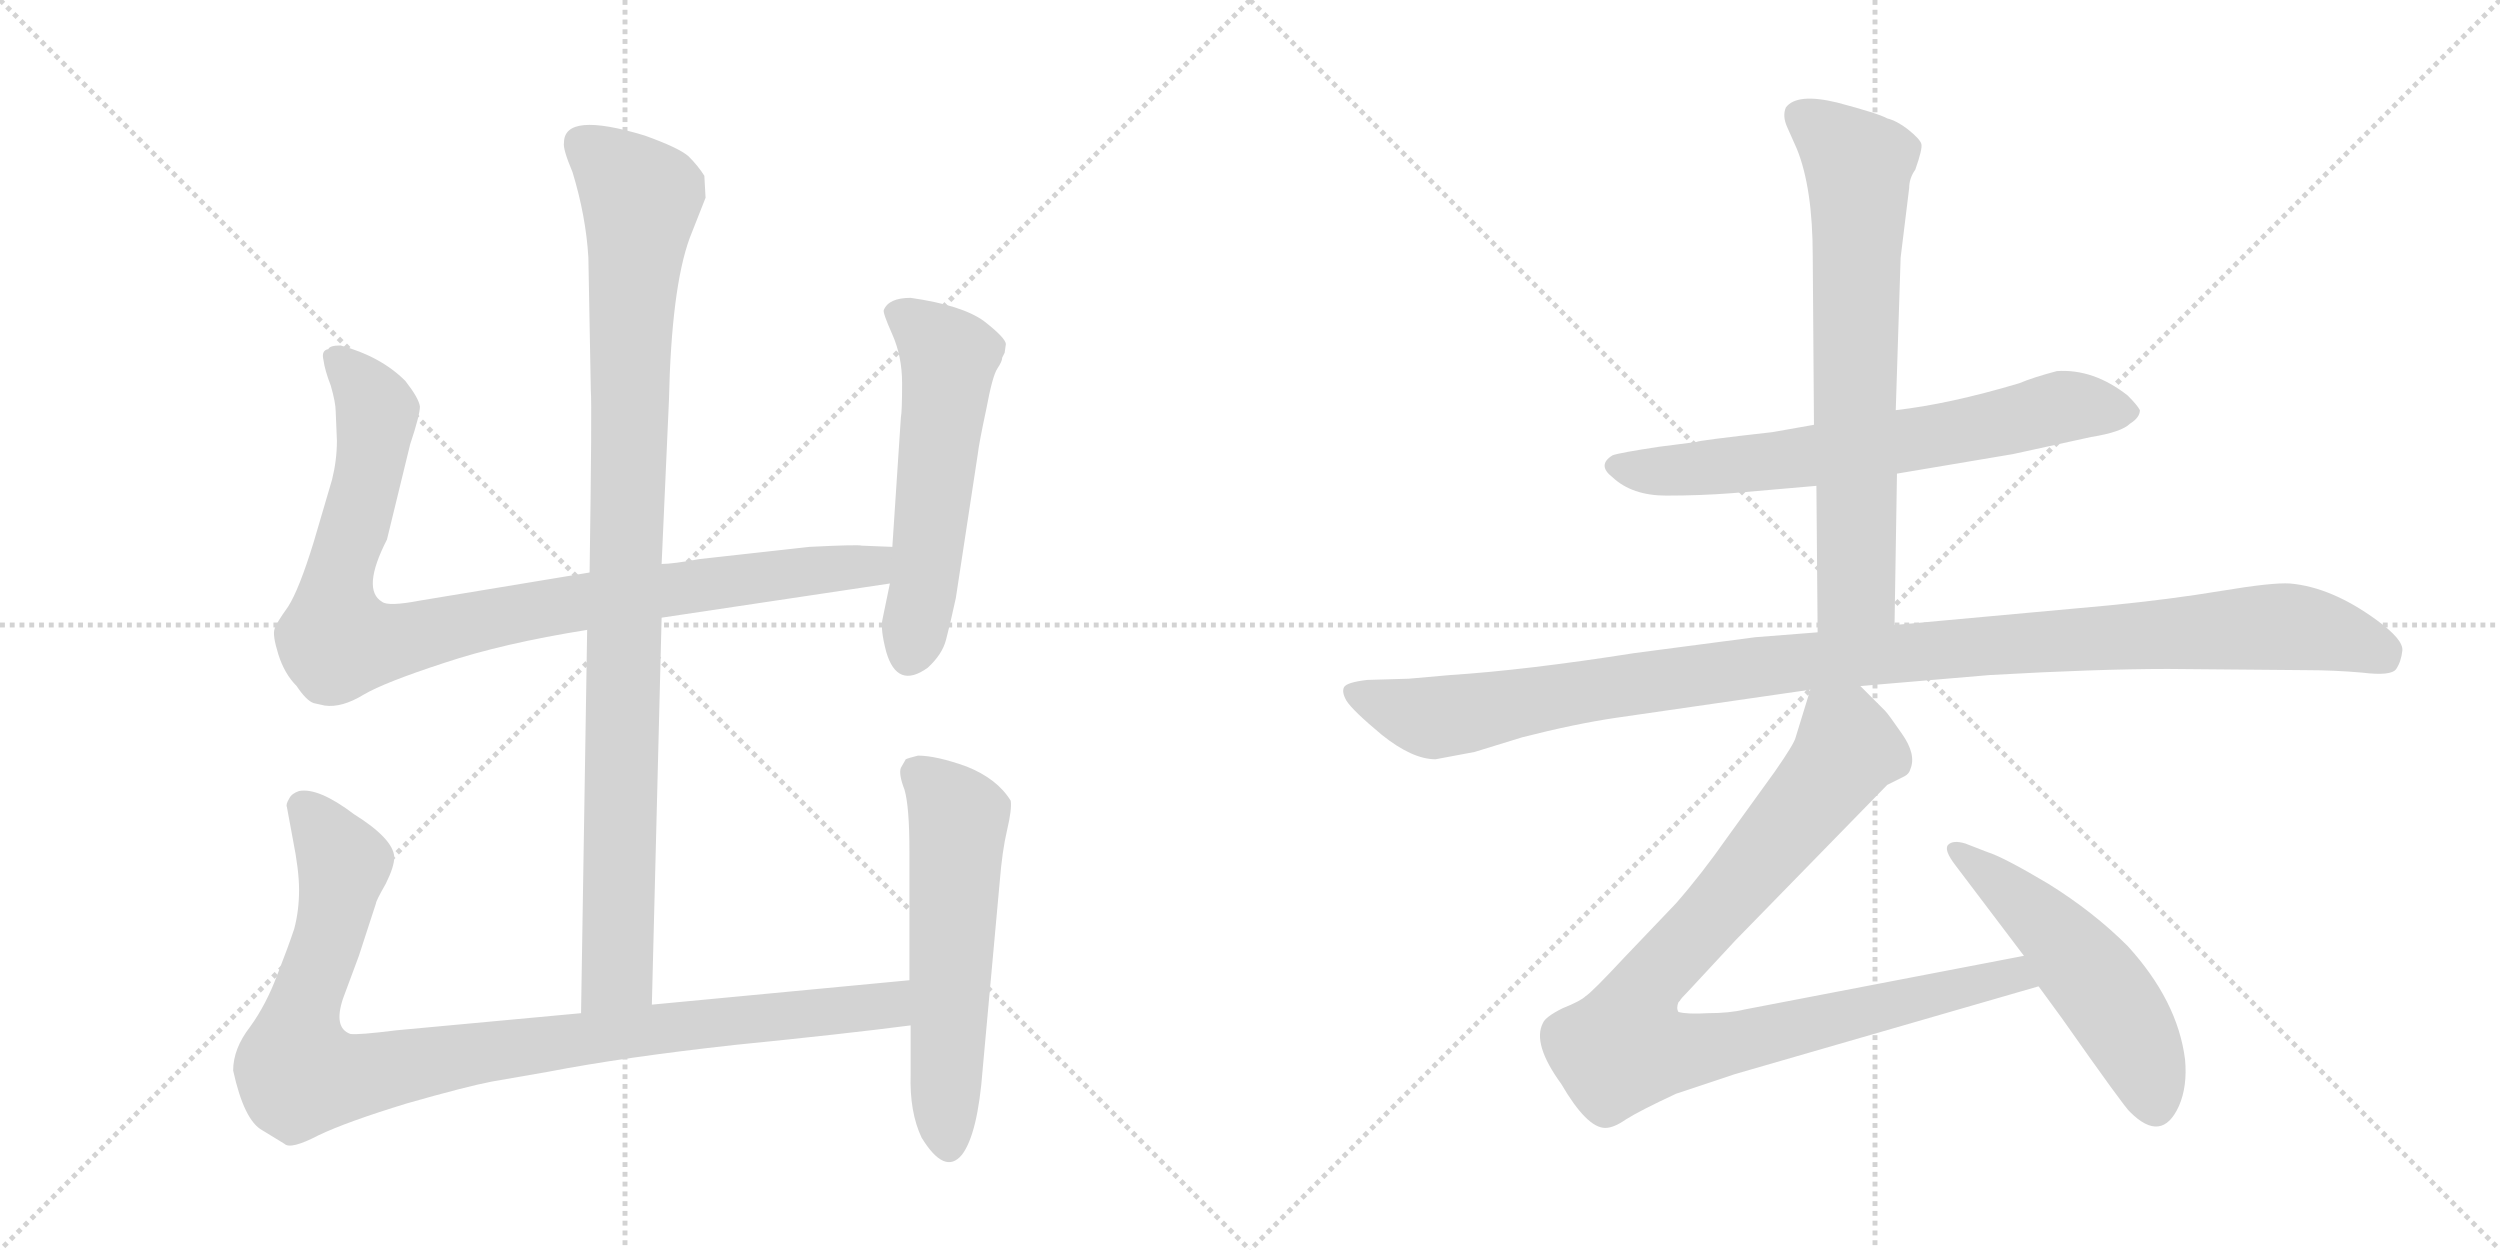 <svg version="1.1" viewBox="0 0 2048 1024" xmlns="http://www.w3.org/2000/svg">
  <g stroke="lightgray" stroke-dasharray="1,1" stroke-width="1" transform="scale(4, 4)">
    <line x1="0" y1="0" x2="256" y2="256"></line>
    <line x1="256" y1="0" x2="0" y2="256"></line>
    <line x1="128" y1="0" x2="128" y2="256"></line>
    <line x1="0" y1="128" x2="256" y2="128"></line>
    <line x1="256" y1="0" x2="512" y2="256"></line>
    <line x1="512" y1="0" x2="256" y2="256"></line>
    <line x1="384" y1="0" x2="384" y2="256"></line>
    <line x1="256" y1="128" x2="512" y2="128"></line>
  </g>
<g transform="scale(1, -1) translate(0, -850)">
   <style type="text/css">
    @keyframes keyframes0 {
      from {
       stroke: black;
       stroke-dashoffset: 994;
       stroke-width: 128;
       }
       76% {
       animation-timing-function: step-end;
       stroke: black;
       stroke-dashoffset: 0;
       stroke-width: 128;
       }
       to {
       stroke: black;
       stroke-width: 1024;
       }
       }
       #make-me-a-hanzi-animation-0 {
         animation: keyframes0 1.059s both;
         animation-delay: 0s;
         animation-timing-function: linear;
       }
    @keyframes keyframes1 {
      from {
       stroke: black;
       stroke-dashoffset: 956;
       stroke-width: 128;
       }
       76% {
       animation-timing-function: step-end;
       stroke: black;
       stroke-dashoffset: 0;
       stroke-width: 128;
       }
       to {
       stroke: black;
       stroke-width: 1024;
       }
       }
       #make-me-a-hanzi-animation-1 {
         animation: keyframes1 1.028s both;
         animation-delay: 1.059s;
         animation-timing-function: linear;
       }
    @keyframes keyframes2 {
      from {
       stroke: black;
       stroke-dashoffset: 559;
       stroke-width: 128;
       }
       65% {
       animation-timing-function: step-end;
       stroke: black;
       stroke-dashoffset: 0;
       stroke-width: 128;
       }
       to {
       stroke: black;
       stroke-width: 1024;
       }
       }
       #make-me-a-hanzi-animation-2 {
         animation: keyframes2 0.705s both;
         animation-delay: 2.087s;
         animation-timing-function: linear;
       }
    @keyframes keyframes3 {
      from {
       stroke: black;
       stroke-dashoffset: 993;
       stroke-width: 128;
       }
       76% {
       animation-timing-function: step-end;
       stroke: black;
       stroke-dashoffset: 0;
       stroke-width: 128;
       }
       to {
       stroke: black;
       stroke-width: 1024;
       }
       }
       #make-me-a-hanzi-animation-3 {
         animation: keyframes3 1.058s both;
         animation-delay: 2.792s;
         animation-timing-function: linear;
       }
    @keyframes keyframes4 {
      from {
       stroke: black;
       stroke-dashoffset: 577;
       stroke-width: 128;
       }
       65% {
       animation-timing-function: step-end;
       stroke: black;
       stroke-dashoffset: 0;
       stroke-width: 128;
       }
       to {
       stroke: black;
       stroke-width: 1024;
       }
       }
       #make-me-a-hanzi-animation-4 {
         animation: keyframes4 0.72s both;
         animation-delay: 3.85s;
         animation-timing-function: linear;
       }
    @keyframes keyframes5 {
      from {
       stroke: black;
       stroke-dashoffset: 678;
       stroke-width: 128;
       }
       69% {
       animation-timing-function: step-end;
       stroke: black;
       stroke-dashoffset: 0;
       stroke-width: 128;
       }
       to {
       stroke: black;
       stroke-width: 1024;
       }
       }
       #make-me-a-hanzi-animation-5 {
         animation: keyframes5 0.802s both;
         animation-delay: 4.569s;
         animation-timing-function: linear;
       }
    @keyframes keyframes6 {
      from {
       stroke: black;
       stroke-dashoffset: 704;
       stroke-width: 128;
       }
       70% {
       animation-timing-function: step-end;
       stroke: black;
       stroke-dashoffset: 0;
       stroke-width: 128;
       }
       to {
       stroke: black;
       stroke-width: 1024;
       }
       }
       #make-me-a-hanzi-animation-6 {
         animation: keyframes6 0.823s both;
         animation-delay: 5.371s;
         animation-timing-function: linear;
       }
    @keyframes keyframes7 {
      from {
       stroke: black;
       stroke-dashoffset: 1112;
       stroke-width: 128;
       }
       78% {
       animation-timing-function: step-end;
       stroke: black;
       stroke-dashoffset: 0;
       stroke-width: 128;
       }
       to {
       stroke: black;
       stroke-width: 1024;
       }
       }
       #make-me-a-hanzi-animation-7 {
         animation: keyframes7 1.155s both;
         animation-delay: 6.194s;
         animation-timing-function: linear;
       }
    @keyframes keyframes8 {
      from {
       stroke: black;
       stroke-dashoffset: 950;
       stroke-width: 128;
       }
       76% {
       animation-timing-function: step-end;
       stroke: black;
       stroke-dashoffset: 0;
       stroke-width: 128;
       }
       to {
       stroke: black;
       stroke-width: 1024;
       }
       }
       #make-me-a-hanzi-animation-8 {
         animation: keyframes8 1.023s both;
         animation-delay: 7.349s;
         animation-timing-function: linear;
       }
    @keyframes keyframes9 {
      from {
       stroke: black;
       stroke-dashoffset: 524;
       stroke-width: 128;
       }
       63% {
       animation-timing-function: step-end;
       stroke: black;
       stroke-dashoffset: 0;
       stroke-width: 128;
       }
       to {
       stroke: black;
       stroke-width: 1024;
       }
       }
       #make-me-a-hanzi-animation-9 {
         animation: keyframes9 0.676s both;
         animation-delay: 8.372s;
         animation-timing-function: linear;
       }
</style>
<path d="M 534 27 L 542 344 L 542 388 L 548 522 Q 550 614 565 655 L 578 688 L 577 706 Q 572 714 564 722 Q 556 729 528 739 Q 462 759 462 733 Q 461 728 469 709 Q 480 673 482 639 L 484 530 Q 485 519 483 381 L 481 334 L 476 20 C 476 -10 533 -3 534 27 Z" fill="lightgray"></path> 
<path d="M 542 344 L 729 372 C 759 376 761 401 731 402 L 706 403 Q 703 404 663 402 L 573 392 Q 551 388 542 388 L 483 381 L 344 358 Q 318 353 313 357 Q 296 367 317 408 L 336 486 Q 344 510 344 517 Q 343 524 332 538 Q 312 558 279 567 Q 270 567 269 564 Q 263 563 265 555 Q 266 547 271 534 Q 275 520 275 513 L 276 489 Q 276 473 272 457 L 257 406 Q 245 367 236 353 Q 226 339 225 335 Q 223 330 228 314 Q 233 298 243 288 Q 251 276 257 274 L 266 272 Q 280 270 298 281 Q 315 291 364 307 Q 412 323 481 334 L 542 344 Z" fill="lightgray"></path> 
<path d="M 729 372 L 723 343 Q 721 335 726 316 Q 735 285 760 303 Q 772 314 775 326 Q 778 337 783 360 L 801 478 Q 802 487 808 515 Q 813 542 817 548 Q 821 554 821 557 L 823 561 L 824 568 Q 824 573 806 587 Q 788 600 746 606 Q 728 606 724 596 Q 723 594 731 576 Q 739 558 739 536 Q 739 513 738 508 L 731 402 L 729 372 Z" fill="lightgray"></path> 
<path d="M 745 47 L 534 27 L 476 20 L 325 6 Q 293 2 287 3 Q 273 8 281 32 L 294 67 L 308 110 Q 308 112 316 126 Q 323 140 323 148 Q 322 163 290 183 Q 261 205 245 202 Q 239 200 237 196 Q 234 191 235 189 L 240 162 Q 245 137 245 121 Q 245 104 241 89 Q 236 74 227 51 Q 218 27 205 9 Q 191 -9 191 -27 Q 200 -68 215 -76 L 233 -87 Q 238 -92 261 -80 Q 284 -69 333 -54 Q 382 -40 403 -36 L 449 -28 Q 511 -16 602 -6 Q 692 3 746 10 C 776 14 775 50 745 47 Z" fill="lightgray"></path> 
<path d="M 742 228 L 738 221 Q 736 216 741 203 Q 745 189 745 153 L 745 47 L 746 10 L 746 -30 Q 745 -61 755 -82 Q 774 -113 788 -96 Q 801 -79 805 -26 L 819 128 Q 821 153 825 170 Q 829 187 828 194 Q 817 212 792 222 Q 767 231 752 231 Q 744 229 742 228 Z" fill="lightgray"></path> 
<path d="M 1554 462 L 1649 478 L 1713 492 Q 1738 496 1745 503 Q 1753 508 1753 514 Q 1751 518 1743 526 Q 1715 548 1685 546 Q 1666 541 1654 536 Q 1597 519 1553 514 L 1486 502 L 1452 496 Q 1390 489 1390 488 L 1359 484 Q 1326 479 1321 477 Q 1308 469 1321 459 Q 1337 444 1365 444 Q 1393 444 1419 446 L 1488 452 L 1554 462 Z" fill="lightgray"></path> 
<path d="M 1552 338 L 1554 462 L 1553 514 L 1557 639 L 1564 696 Q 1564 704 1569 711 Q 1575 728 1574 732 Q 1573 736 1563 744 Q 1554 751 1546 753 Q 1539 757 1505 766 Q 1472 774 1463 762 Q 1460 755 1464 746 L 1472 728 Q 1485 696 1485 640 L 1486 502 L 1488 452 L 1489 332 C 1489 302 1552 308 1552 338 Z" fill="lightgray"></path> 
<path d="M 1176 228 L 1208 234 L 1247 246 Q 1290 257 1324 262 L 1483 285 L 1524 288 L 1630 297 Q 1718 302 1776 302 L 1890 301 Q 1912 301 1935 299 Q 1959 296 1963 302 Q 1967 308 1968 317 Q 1969 326 1947 342 Q 1910 369 1876 372 Q 1862 373 1820 366 Q 1778 359 1727 354 L 1552 338 L 1489 332 L 1438 328 L 1339 315 Q 1250 301 1188 297 L 1154 294 L 1120 293 Q 1103 291 1101 287 Q 1099 283 1103 276 Q 1108 268 1132 248 Q 1157 228 1176 228 Z" fill="lightgray"></path> 
<path d="M 1483 285 L 1471 246 Q 1470 241 1454 218 L 1415 164 Q 1394 134 1373 110 L 1331 66 Q 1304 37 1299 34 Q 1295 30 1280 24 Q 1266 17 1264 12 Q 1255 -5 1279 -38 Q 1300 -74 1315 -74 Q 1322 -74 1332 -67 Q 1343 -60 1373 -46 L 1421 -30 L 1670 42 C 1699 50 1687 73 1658 67 L 1429 23 Q 1417 20 1399 20 Q 1382 19 1375 21 Q 1373 24 1375 29 L 1376 30 Q 1377 32 1383 38 L 1422 80 L 1546 207 L 1560 214 Q 1564 216 1565 220 Q 1570 232 1558 249 Q 1547 265 1544 268 L 1524 288 C 1503 309 1492 314 1483 285 Z" fill="lightgray"></path> 
<path d="M 1670 42 L 1689 16 Q 1741 -58 1745 -61 Q 1771 -87 1785 -56 Q 1792 -40 1790 -18 Q 1784 30 1743 75 Q 1715 103 1678 126 Q 1641 148 1628 152 L 1610 159 Q 1600 162 1596 158 Q 1592 154 1602 141 L 1658 67 L 1670 42 Z" fill="lightgray"></path> 
      <clipPath id="make-me-a-hanzi-clip-0">
      <path d="M 534 27 L 542 344 L 542 388 L 548 522 Q 550 614 565 655 L 578 688 L 577 706 Q 572 714 564 722 Q 556 729 528 739 Q 462 759 462 733 Q 461 728 469 709 Q 480 673 482 639 L 484 530 Q 485 519 483 381 L 481 334 L 476 20 C 476 -10 533 -3 534 27 Z" fill="lightgray"></path>
      </clipPath>
      <path clip-path="url(#make-me-a-hanzi-clip-0)" d="M 475 734 L 525 687 L 517 601 L 506 53 L 482 28 " fill="none" id="make-me-a-hanzi-animation-0" stroke-dasharray="866 1732" stroke-linecap="round"></path>

      <clipPath id="make-me-a-hanzi-clip-1">
      <path d="M 542 344 L 729 372 C 759 376 761 401 731 402 L 706 403 Q 703 404 663 402 L 573 392 Q 551 388 542 388 L 483 381 L 344 358 Q 318 353 313 357 Q 296 367 317 408 L 336 486 Q 344 510 344 517 Q 343 524 332 538 Q 312 558 279 567 Q 270 567 269 564 Q 263 563 265 555 Q 266 547 271 534 Q 275 520 275 513 L 276 489 Q 276 473 272 457 L 257 406 Q 245 367 236 353 Q 226 339 225 335 Q 223 330 228 314 Q 233 298 243 288 Q 251 276 257 274 L 266 272 Q 280 270 298 281 Q 315 291 364 307 Q 412 323 481 334 L 542 344 Z" fill="lightgray"></path>
      </clipPath>
      <path clip-path="url(#make-me-a-hanzi-clip-1)" d="M 277 555 L 309 513 L 295 434 L 276 371 L 276 325 L 328 325 L 479 358 L 702 385 L 724 395 " fill="none" id="make-me-a-hanzi-animation-1" stroke-dasharray="828 1656" stroke-linecap="round"></path>

      <clipPath id="make-me-a-hanzi-clip-2">
      <path d="M 729 372 L 723 343 Q 721 335 726 316 Q 735 285 760 303 Q 772 314 775 326 Q 778 337 783 360 L 801 478 Q 802 487 808 515 Q 813 542 817 548 Q 821 554 821 557 L 823 561 L 824 568 Q 824 573 806 587 Q 788 600 746 606 Q 728 606 724 596 Q 723 594 731 576 Q 739 558 739 536 Q 739 513 738 508 L 731 402 L 729 372 Z" fill="lightgray"></path>
      </clipPath>
      <path clip-path="url(#make-me-a-hanzi-clip-2)" d="M 733 595 L 752 584 L 777 557 L 746 315 " fill="none" id="make-me-a-hanzi-animation-2" stroke-dasharray="431 862" stroke-linecap="round"></path>

      <clipPath id="make-me-a-hanzi-clip-3">
      <path d="M 745 47 L 534 27 L 476 20 L 325 6 Q 293 2 287 3 Q 273 8 281 32 L 294 67 L 308 110 Q 308 112 316 126 Q 323 140 323 148 Q 322 163 290 183 Q 261 205 245 202 Q 239 200 237 196 Q 234 191 235 189 L 240 162 Q 245 137 245 121 Q 245 104 241 89 Q 236 74 227 51 Q 218 27 205 9 Q 191 -9 191 -27 Q 200 -68 215 -76 L 233 -87 Q 238 -92 261 -80 Q 284 -69 333 -54 Q 382 -40 403 -36 L 449 -28 Q 511 -16 602 -6 Q 692 3 746 10 C 776 14 775 50 745 47 Z" fill="lightgray"></path>
      </clipPath>
      <path clip-path="url(#make-me-a-hanzi-clip-3)" d="M 249 189 L 281 138 L 270 83 L 245 14 L 246 -30 L 290 -32 L 500 3 L 702 23 L 729 28 L 738 41 " fill="none" id="make-me-a-hanzi-animation-3" stroke-dasharray="865 1730" stroke-linecap="round"></path>

      <clipPath id="make-me-a-hanzi-clip-4">
      <path d="M 742 228 L 738 221 Q 736 216 741 203 Q 745 189 745 153 L 745 47 L 746 10 L 746 -30 Q 745 -61 755 -82 Q 774 -113 788 -96 Q 801 -79 805 -26 L 819 128 Q 821 153 825 170 Q 829 187 828 194 Q 817 212 792 222 Q 767 231 752 231 Q 744 229 742 228 Z" fill="lightgray"></path>
      </clipPath>
      <path clip-path="url(#make-me-a-hanzi-clip-4)" d="M 750 219 L 785 179 L 777 -89 " fill="none" id="make-me-a-hanzi-animation-4" stroke-dasharray="449 898" stroke-linecap="round"></path>

      <clipPath id="make-me-a-hanzi-clip-5">
      <path d="M 1554 462 L 1649 478 L 1713 492 Q 1738 496 1745 503 Q 1753 508 1753 514 Q 1751 518 1743 526 Q 1715 548 1685 546 Q 1666 541 1654 536 Q 1597 519 1553 514 L 1486 502 L 1452 496 Q 1390 489 1390 488 L 1359 484 Q 1326 479 1321 477 Q 1308 469 1321 459 Q 1337 444 1365 444 Q 1393 444 1419 446 L 1488 452 L 1554 462 Z" fill="lightgray"></path>
      </clipPath>
      <path clip-path="url(#make-me-a-hanzi-clip-5)" d="M 1324 468 L 1358 463 L 1452 472 L 1611 497 L 1691 517 L 1741 514 " fill="none" id="make-me-a-hanzi-animation-5" stroke-dasharray="550 1100" stroke-linecap="round"></path>

      <clipPath id="make-me-a-hanzi-clip-6">
      <path d="M 1552 338 L 1554 462 L 1553 514 L 1557 639 L 1564 696 Q 1564 704 1569 711 Q 1575 728 1574 732 Q 1573 736 1563 744 Q 1554 751 1546 753 Q 1539 757 1505 766 Q 1472 774 1463 762 Q 1460 755 1464 746 L 1472 728 Q 1485 696 1485 640 L 1486 502 L 1488 452 L 1489 332 C 1489 302 1552 308 1552 338 Z" fill="lightgray"></path>
      </clipPath>
      <path clip-path="url(#make-me-a-hanzi-clip-6)" d="M 1473 756 L 1523 714 L 1521 377 L 1520 367 L 1496 340 " fill="none" id="make-me-a-hanzi-animation-6" stroke-dasharray="576 1152" stroke-linecap="round"></path>

      <clipPath id="make-me-a-hanzi-clip-7">
      <path d="M 1176 228 L 1208 234 L 1247 246 Q 1290 257 1324 262 L 1483 285 L 1524 288 L 1630 297 Q 1718 302 1776 302 L 1890 301 Q 1912 301 1935 299 Q 1959 296 1963 302 Q 1967 308 1968 317 Q 1969 326 1947 342 Q 1910 369 1876 372 Q 1862 373 1820 366 Q 1778 359 1727 354 L 1552 338 L 1489 332 L 1438 328 L 1339 315 Q 1250 301 1188 297 L 1154 294 L 1120 293 Q 1103 291 1101 287 Q 1099 283 1103 276 Q 1108 268 1132 248 Q 1157 228 1176 228 Z" fill="lightgray"></path>
      </clipPath>
      <path clip-path="url(#make-me-a-hanzi-clip-7)" d="M 1108 283 L 1172 262 L 1484 309 L 1864 337 L 1911 330 L 1953 314 " fill="none" id="make-me-a-hanzi-animation-7" stroke-dasharray="984 1968" stroke-linecap="round"></path>

      <clipPath id="make-me-a-hanzi-clip-8">
      <path d="M 1483 285 L 1471 246 Q 1470 241 1454 218 L 1415 164 Q 1394 134 1373 110 L 1331 66 Q 1304 37 1299 34 Q 1295 30 1280 24 Q 1266 17 1264 12 Q 1255 -5 1279 -38 Q 1300 -74 1315 -74 Q 1322 -74 1332 -67 Q 1343 -60 1373 -46 L 1421 -30 L 1670 42 C 1699 50 1687 73 1658 67 L 1429 23 Q 1417 20 1399 20 Q 1382 19 1375 21 Q 1373 24 1375 29 L 1376 30 Q 1377 32 1383 38 L 1422 80 L 1546 207 L 1560 214 Q 1564 216 1565 220 Q 1570 232 1558 249 Q 1547 265 1544 268 L 1524 288 C 1503 309 1492 314 1483 285 Z" fill="lightgray"></path>
      </clipPath>
      <path clip-path="url(#make-me-a-hanzi-clip-8)" d="M 1491 276 L 1510 251 L 1514 236 L 1417 116 L 1345 38 L 1331 -8 L 1394 -9 L 1638 49 L 1650 51 L 1661 45 " fill="none" id="make-me-a-hanzi-animation-8" stroke-dasharray="822 1644" stroke-linecap="round"></path>

      <clipPath id="make-me-a-hanzi-clip-9">
      <path d="M 1670 42 L 1689 16 Q 1741 -58 1745 -61 Q 1771 -87 1785 -56 Q 1792 -40 1790 -18 Q 1784 30 1743 75 Q 1715 103 1678 126 Q 1641 148 1628 152 L 1610 159 Q 1600 162 1596 158 Q 1592 154 1602 141 L 1658 67 L 1670 42 Z" fill="lightgray"></path>
      </clipPath>
      <path clip-path="url(#make-me-a-hanzi-clip-9)" d="M 1603 154 L 1679 90 L 1719 43 L 1751 -8 L 1765 -53 " fill="none" id="make-me-a-hanzi-animation-9" stroke-dasharray="396 792" stroke-linecap="round"></path>

</g>
</svg>
